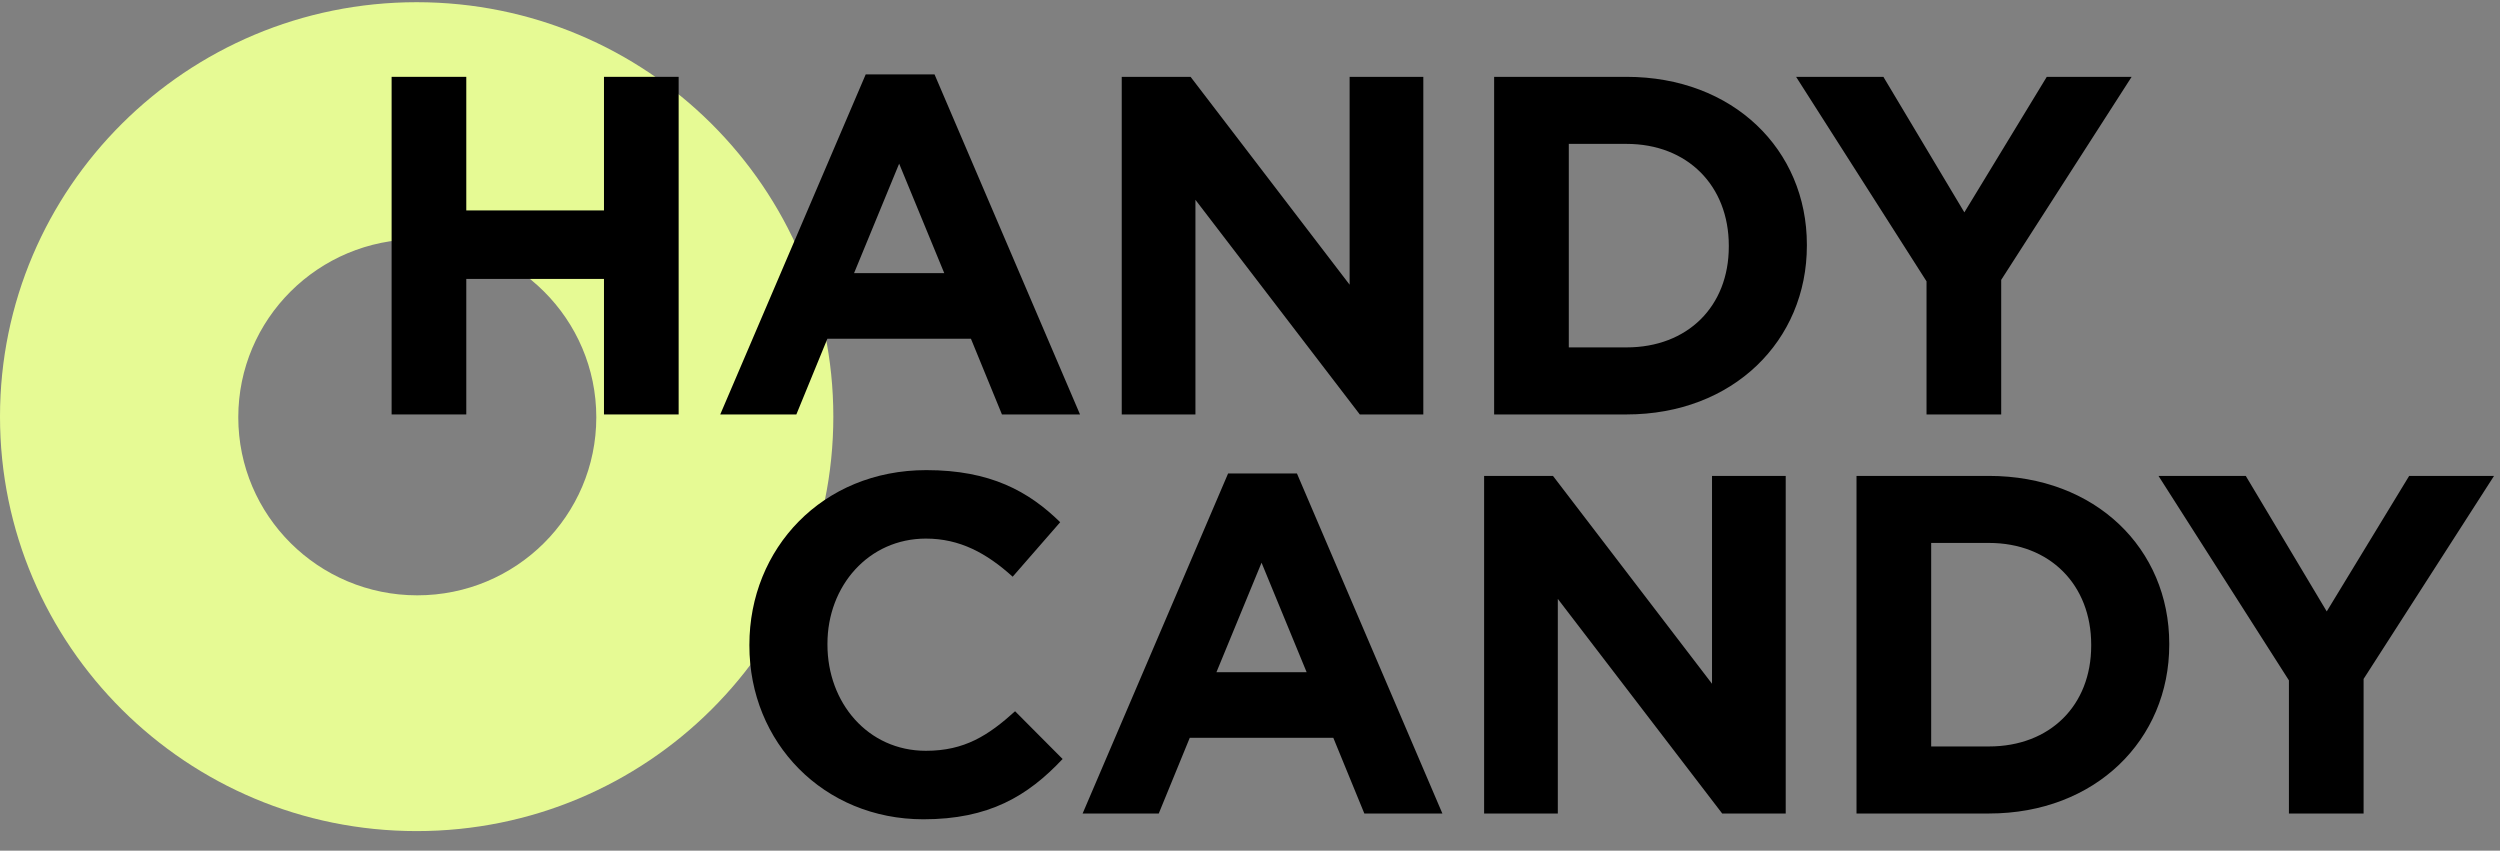<svg width="144" height="49" viewBox="0 0 144 49" fill="none" xmlns="http://www.w3.org/2000/svg">
<rect x="0" y="0" width="144" height="49" fill="#808080" stroke="none"/>
<path fill-rule="evenodd" clip-rule="evenodd" d="M24 47.871C37.255 47.871 48 37.183 48 23.999C48 10.815 37.255 0.127 24 0.127C10.745 0.127 0 10.815 0 23.999C0 37.183 10.745 47.871 24 47.871ZM24.036 34.291C29.73 34.291 34.347 29.7 34.347 24.036C34.347 18.372 29.73 13.78 24.036 13.78C18.342 13.78 13.725 18.372 13.725 24.036C13.725 29.7 18.342 34.291 24.036 34.291Z" fill="#E6FA94"/>
<path d="M53.191 47.191C56.961 47.191 59.196 45.857 61.206 43.718L58.469 40.968C56.933 42.357 55.565 43.246 53.331 43.246C49.979 43.246 47.661 40.468 47.661 37.135V37.079C47.661 33.746 50.035 31.023 53.331 31.023C55.285 31.023 56.822 31.857 58.33 33.218L61.067 30.079C59.251 28.301 57.045 27.079 53.358 27.079C47.354 27.079 43.165 31.607 43.165 37.135V37.19C43.165 42.774 47.438 47.191 53.191 47.191Z" fill="black"/>
<path d="M62.359 46.858H66.744L68.531 42.496H76.798L78.586 46.858H83.082L74.704 27.273H70.738L62.359 46.858ZM70.067 38.718L72.665 32.412L75.262 38.718H70.067Z" fill="black"/>
<path d="M85.485 46.858H89.73V34.496L99.198 46.858H102.857V27.412H98.612V39.385L89.451 27.412H85.485V46.858Z" fill="black"/>
<path d="M106.935 46.858H114.56C120.704 46.858 124.949 42.607 124.949 37.135V37.079C124.949 31.607 120.704 27.412 114.56 27.412H106.935V46.858ZM111.236 42.996V31.273H114.56C118.079 31.273 120.453 33.69 120.453 37.135V37.19C120.453 40.635 118.079 42.996 114.56 42.996H111.236Z" fill="black"/>
<path d="M131.842 46.858H136.143V39.107L143.656 27.412H138.768L134.02 35.218L129.356 27.412H124.329L131.842 39.19V46.858Z" fill="black"/>
<path d="M39.09 23.872V4.426H34.789V12.121H26.858V4.426H22.557V23.872H26.858V16.066H34.789V23.872H39.09Z" fill="black"/>
<path d="M62.209 23.872L53.83 4.287H49.864L41.486 23.872H45.87L47.658 19.51H55.925L57.712 23.872H62.209ZM54.389 15.732H49.194L51.791 9.427L54.389 15.732Z" fill="black"/>
<path d="M81.983 23.872V4.426H77.738V16.399L68.577 4.426H64.612V23.872H68.857V11.51L78.324 23.872H81.983Z" fill="black"/>
<path d="M104.076 14.149V14.093C104.076 8.621 99.83 4.426 93.686 4.426H86.062V23.872H93.686C99.83 23.872 104.076 19.622 104.076 14.149ZM99.579 14.205C99.579 17.649 97.205 20.01 93.686 20.01H90.363V8.288H93.686C97.205 8.288 99.579 10.704 99.579 14.149V14.205Z" fill="black"/>
<path d="M122.782 4.426H117.894L113.147 12.232L108.483 4.426H103.455L110.968 16.205V23.872H115.269V16.121L122.782 4.426Z" fill="black"/>
</svg>
